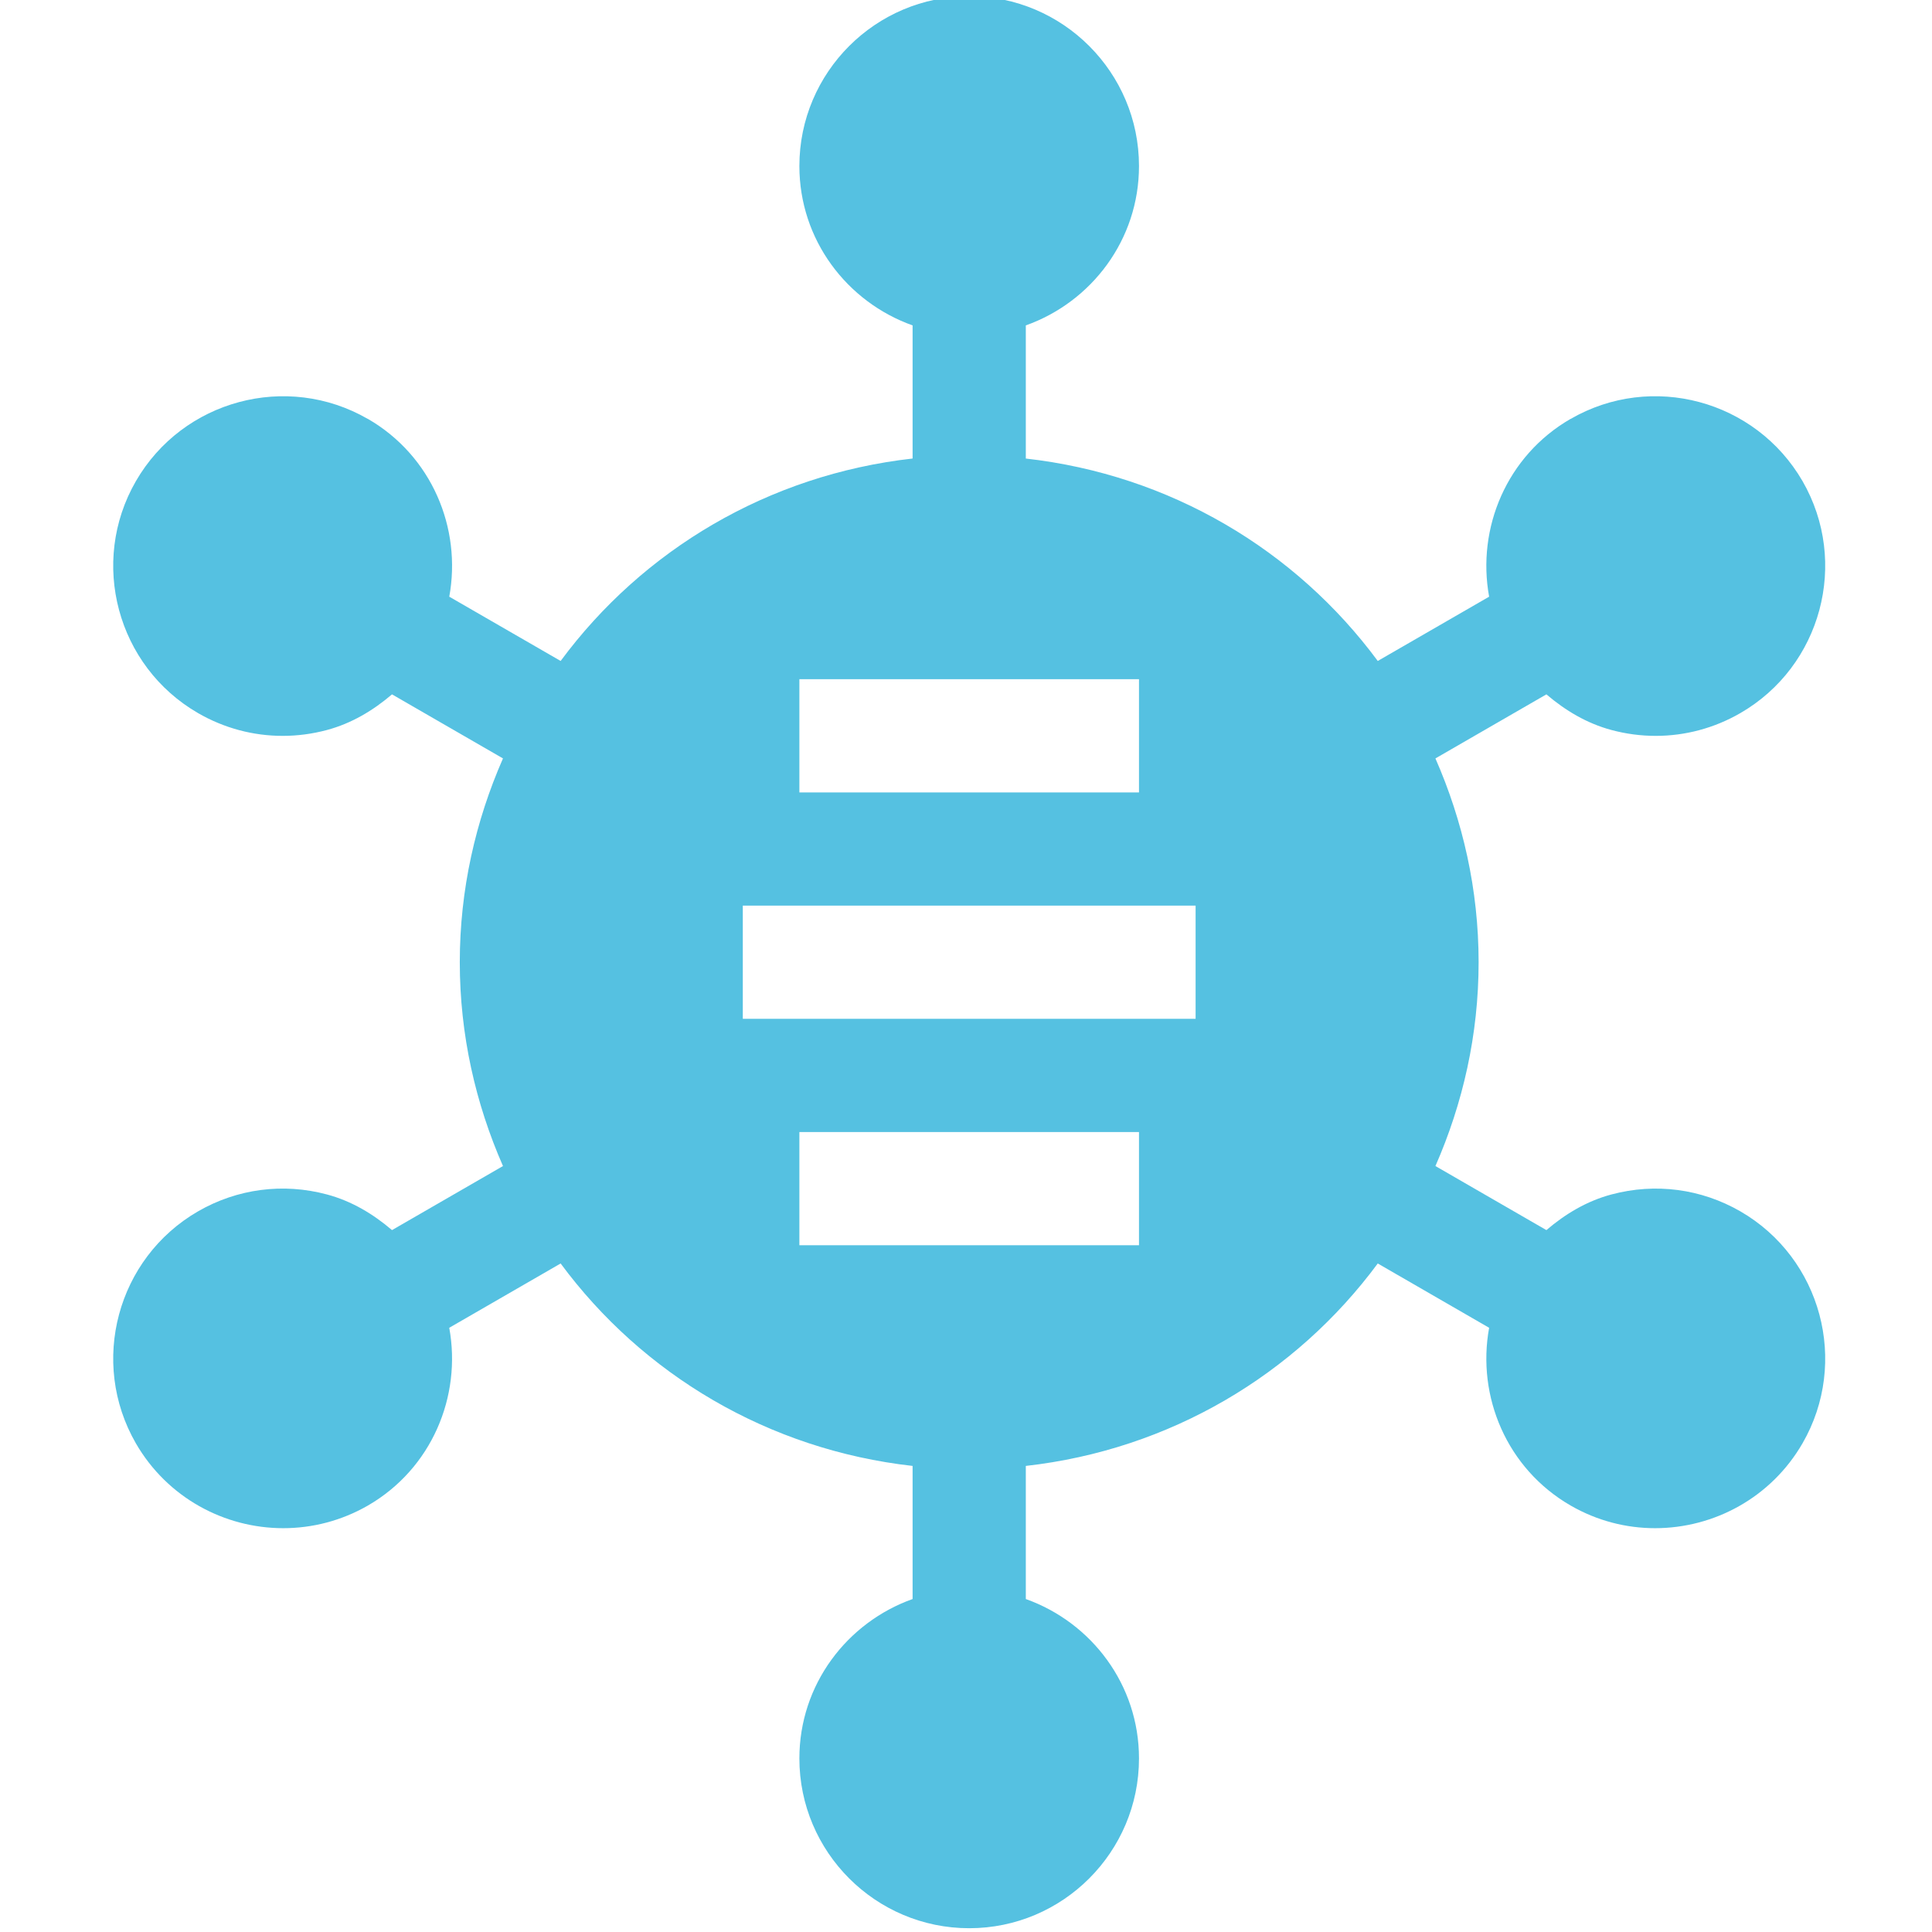 <svg width="70" height="70" viewBox="0 0 70 70" fill="none" xmlns="http://www.w3.org/2000/svg">
<g clip-path="url(#clip0_11957_217)">
<path d="M63.056 43.889C61.636 43.071 59.982 42.852 58.388 43.277C57.491 43.516 56.714 43.984 56.029 44.569L52.008 42.248C53.002 39.982 53.573 37.492 53.573 34.863C53.573 32.235 53.002 29.744 52.008 27.479L56.029 25.158C56.714 25.742 57.491 26.21 58.388 26.45C58.918 26.592 59.455 26.662 59.99 26.662C61.055 26.662 62.109 26.384 63.056 25.837C65.992 24.141 67.004 20.372 65.309 17.432C63.608 14.496 59.843 13.482 56.906 15.179H56.901C54.591 16.515 53.499 19.133 53.954 21.619L49.919 23.948C46.943 19.924 42.39 17.201 37.167 16.614V11.79C39.549 10.941 41.268 8.686 41.268 6.016C41.268 2.623 38.509 -0.137 35.116 -0.137C31.724 -0.137 28.963 2.623 28.963 6.016C28.963 8.686 30.683 10.941 33.065 11.79V16.613C27.841 17.201 23.289 19.924 20.313 23.948L16.278 21.619C16.733 19.133 15.641 16.515 13.331 15.178H13.326C10.391 13.484 6.621 14.495 4.923 17.434C3.229 20.372 4.24 24.14 7.176 25.837C8.123 26.384 9.175 26.662 10.242 26.662C10.775 26.662 11.313 26.592 11.844 26.45C12.741 26.21 13.518 25.742 14.203 25.158L18.224 27.479C17.23 29.744 16.659 32.235 16.659 34.863C16.659 37.492 17.23 39.982 18.224 42.248L14.203 44.569C13.518 43.984 12.74 43.516 11.844 43.277C10.257 42.852 8.598 43.069 7.176 43.889C4.24 45.586 3.229 49.355 4.923 52.295C6.063 54.266 8.133 55.369 10.262 55.369C11.305 55.369 12.363 55.105 13.331 54.548C15.641 53.212 16.733 50.593 16.277 48.108L20.313 45.778C23.289 49.803 27.841 52.526 33.065 53.113V57.936C30.683 58.786 28.963 61.041 28.963 63.711C28.963 67.103 31.724 69.863 35.116 69.863C38.509 69.863 41.268 67.103 41.268 63.711C41.268 61.041 39.549 58.786 37.167 57.936V53.113C42.39 52.526 46.943 49.803 49.919 45.778L53.954 48.108C53.499 50.594 54.592 53.212 56.906 54.548C57.871 55.105 58.926 55.369 59.968 55.369C62.096 55.369 64.169 54.266 65.309 52.293C67.004 49.355 65.992 45.586 63.056 43.889ZM28.963 24.609H41.268V28.711H28.963V24.609ZM41.268 45.117H28.963V41.016H41.268V45.117ZM43.319 36.914H26.913V32.813H43.319V36.914Z" fill="#55C1E1"/>
</g>
<defs>
<clipPath id="clip0_11957_217">
<rect width="70" height="70" fill="white"/>
</clipPath>
</defs>
</svg>
